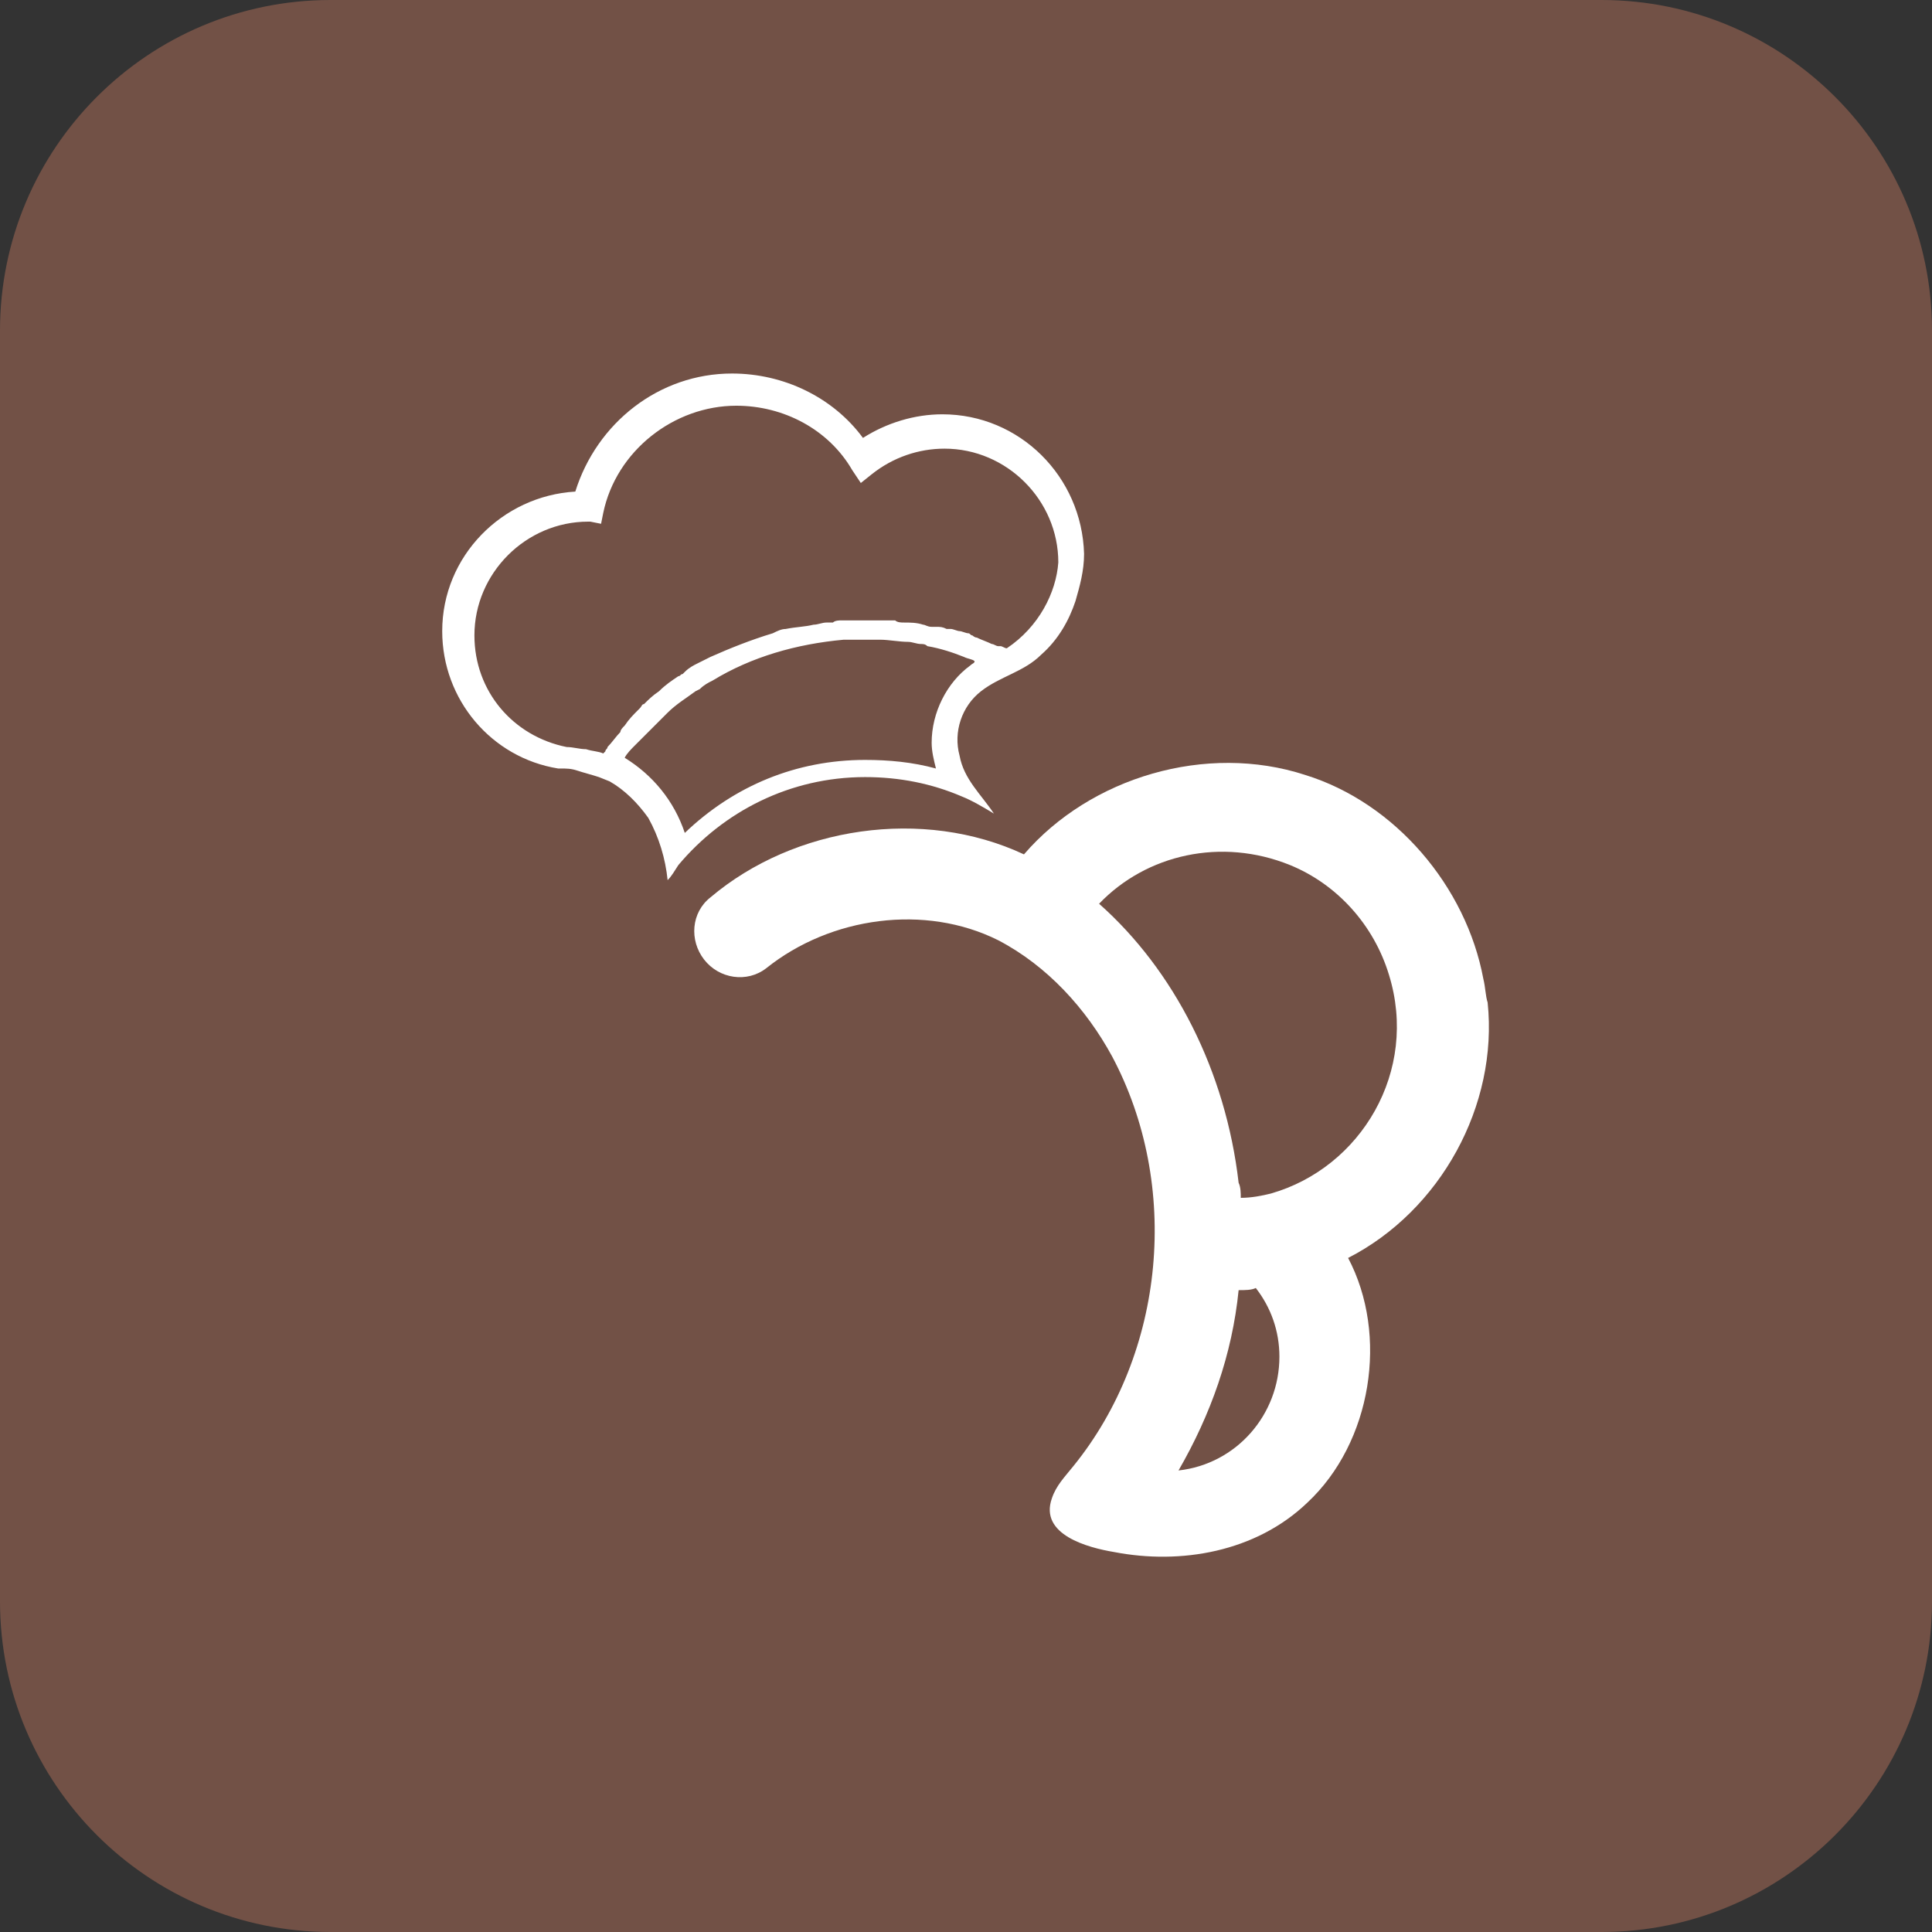<?xml version="1.0" encoding="utf-8"?>
<!-- Generator: Adobe Illustrator 21.0.0, SVG Export Plug-In . SVG Version: 6.00 Build 0)  -->
<svg version="1.1" id="Layer_1" xmlns="http://www.w3.org/2000/svg" xmlns:xlink="http://www.w3.org/1999/xlink" x="0px" y="0px"
	 viewBox="0 0 90 90" style="enable-background:new 0 0 90 90;" xml:space="preserve">
<rect x="0" y="0" width="90" height="90" fill="#333333" stroke="none"/>
<style type="text/css">
	.st0{fill:#725146;}
	.st1{fill:#FFFFFF;}
</style>
<path class="st0" d="M90,15.4v59.2C90,83.1,83.1,90,74.6,90H15.4C6.9,90,0,83.1,0,74.6V15.4C0,6.9,6.9,0,15.4,0h59.2
	C83.1,0,90,6.9,90,15.4z"/>
<path class="st1" d="M69.1,45.6c-0.8-4.3-4.1-8.2-8.3-9.5c-4.6-1.5-10,0.1-13.1,3.7c-4.7-2.2-10.7-1.3-14.6,2c-0.9,0.7-1,2-0.3,2.9
	l0,0c0.7,0.9,2,1.1,2.9,0.4c3-2.4,7.4-3,10.8-1.3c2.3,1.2,4.1,3.2,5.3,5.4c3.2,6,2.5,13.8-1.8,19.1c-0.4,0.5-0.8,0.9-1,1.5
	c-0.6,1.7,1.7,2.3,2.9,2.5c3.1,0.6,6.6,0,9-2.3c3-2.8,3.8-7.8,1.9-11.4c4.3-2.2,7-7.1,6.5-11.9C69.2,46.4,69.2,46,69.1,45.6z
	 M57.7,60.1c0.3,0,0.6,0,0.8-0.1c0.7,0.9,1.1,2,1.1,3.2c0,2.7-2,5-4.7,5.3C56.4,65.9,57.4,63.1,57.7,60.1z M59.2,55.6
	c-0.4,0.1-0.9,0.2-1.4,0.2c0-0.2,0-0.5-0.1-0.7c-0.6-5.2-3-9.9-6.5-13c2.2-2.3,5.7-3.1,8.9-1.8c2.2,0.9,3.9,2.8,4.6,5.1
	C66.1,49.9,63.4,54.4,59.2,55.6z"/>
<path class="st1" d="M43.9,19.3c-1.3,0-2.6,0.4-3.7,1.1c-1.4-1.9-3.7-3-6.1-3c-3.4,0-6.3,2.3-7.3,5.5c-3.4,0.2-6.2,3-6.2,6.5
	c0,3.2,2.3,5.9,5.4,6.4h0.1c0.3,0,0.5,0,0.8,0.1c0.3,0.1,0.7,0.2,1,0.3l0.5,0.2c0.7,0.4,1.3,1,1.8,1.7c0.5,0.9,0.8,1.9,0.9,2.9
	c0.2-0.2,0.3-0.4,0.5-0.7c2.1-2.5,5.2-4.1,8.7-4.1c1.6,0,3.1,0.3,4.5,0.9c0.5,0.2,1,0.5,1.5,0.8c-0.6-0.9-1.4-1.6-1.6-2.7
	c-0.3-1.1,0.1-2.3,1-3c0.9-0.7,2-0.9,2.8-1.7c0.8-0.7,1.3-1.6,1.6-2.5c0.2-0.7,0.4-1.4,0.4-2.2C50.4,22.2,47.5,19.3,43.9,19.3z
	 M45.2,31c-1.1,0.8-1.8,2.2-1.8,3.6c0,0.4,0.1,0.8,0.2,1.2c-1.1-0.3-2.2-0.4-3.3-0.4c-3.2,0-6.1,1.2-8.4,3.4
	c-0.5-1.5-1.5-2.7-2.8-3.5c0.1-0.2,0.3-0.4,0.5-0.6c0.1-0.1,0.2-0.2,0.3-0.3c0.1-0.1,0.3-0.3,0.4-0.4c0.1-0.1,0.3-0.3,0.4-0.4
	c0.1-0.1,0.3-0.3,0.4-0.4c0.4-0.4,0.9-0.7,1.3-1l0.2-0.1c0.2-0.2,0.4-0.3,0.6-0.4c1.8-1.1,3.9-1.7,6.1-1.9c0.2,0,0.4,0,0.6,0
	c0.1,0,0.3,0,0.4,0c0.2,0,0.4,0,0.7,0c0.4,0,0.9,0.1,1.3,0.1c0.2,0,0.4,0.1,0.6,0.1c0.1,0,0.2,0,0.3,0.1c0.6,0.1,1.2,0.3,1.7,0.5
	c0.2,0.1,0.4,0.1,0.5,0.2c0,0,0,0,0,0C45.4,30.9,45.3,30.9,45.2,31z M46.9,30.2c-0.1,0-0.2-0.1-0.3-0.1c0,0-0.1,0-0.1,0
	c-0.1,0-0.2-0.1-0.3-0.1c-0.2-0.1-0.5-0.2-0.7-0.3c-0.1,0-0.2-0.1-0.2-0.1c-0.1,0-0.1-0.1-0.2-0.1c-0.1,0-0.3-0.1-0.4-0.1
	c-0.1,0-0.3-0.1-0.4-0.1c-0.1,0-0.1,0-0.2,0c-0.2-0.1-0.3-0.1-0.5-0.1c-0.1,0-0.1,0-0.2,0c-0.2,0-0.3-0.1-0.4-0.1
	c-0.3-0.1-0.6-0.1-0.9-0.1c-0.1,0-0.3,0-0.4-0.1h-0.1c-0.3,0-0.5,0-0.8,0c-0.2,0-0.4,0-0.5,0c-0.2,0-0.4,0-0.5,0c-0.2,0-0.4,0-0.6,0
	c-0.1,0-0.3,0-0.4,0.1c0,0,0,0-0.1,0c-0.1,0-0.1,0-0.2,0c-0.2,0-0.4,0.1-0.6,0.1c-0.4,0.1-0.8,0.1-1.3,0.2c0,0,0,0,0,0
	c-0.2,0-0.4,0.1-0.6,0.2c-1,0.3-2,0.7-2.9,1.1c-0.2,0.1-0.4,0.2-0.6,0.3c-0.2,0.1-0.4,0.2-0.6,0.4l-0.1,0.1c-0.1,0-0.1,0.1-0.2,0.1
	c-0.3,0.2-0.6,0.4-0.9,0.7c-0.3,0.2-0.5,0.4-0.7,0.6c-0.1,0-0.1,0.1-0.2,0.2c0,0-0.1,0.1-0.1,0.1c-0.2,0.2-0.4,0.4-0.6,0.7
	c-0.1,0.1-0.2,0.2-0.2,0.3c-0.2,0.2-0.4,0.5-0.6,0.7c0,0.1-0.1,0.1-0.1,0.2c0,0,0,0-0.1,0.1c-0.2-0.1-0.5-0.1-0.8-0.2
	c-0.3,0-0.6-0.1-0.9-0.1c-2.5-0.5-4.3-2.6-4.3-5.2c0-2.9,2.4-5.3,5.3-5.3h0.1l0.5,0.1l0.1-0.5c0.6-2.9,3.3-5,6.2-5
	c2.2,0,4.3,1.1,5.4,3l0.4,0.6l0.5-0.4c1-0.8,2.2-1.2,3.4-1.2c2.9,0,5.3,2.4,5.3,5.3C49.2,27.6,48.4,29.2,46.9,30.2z"/>
</svg>
